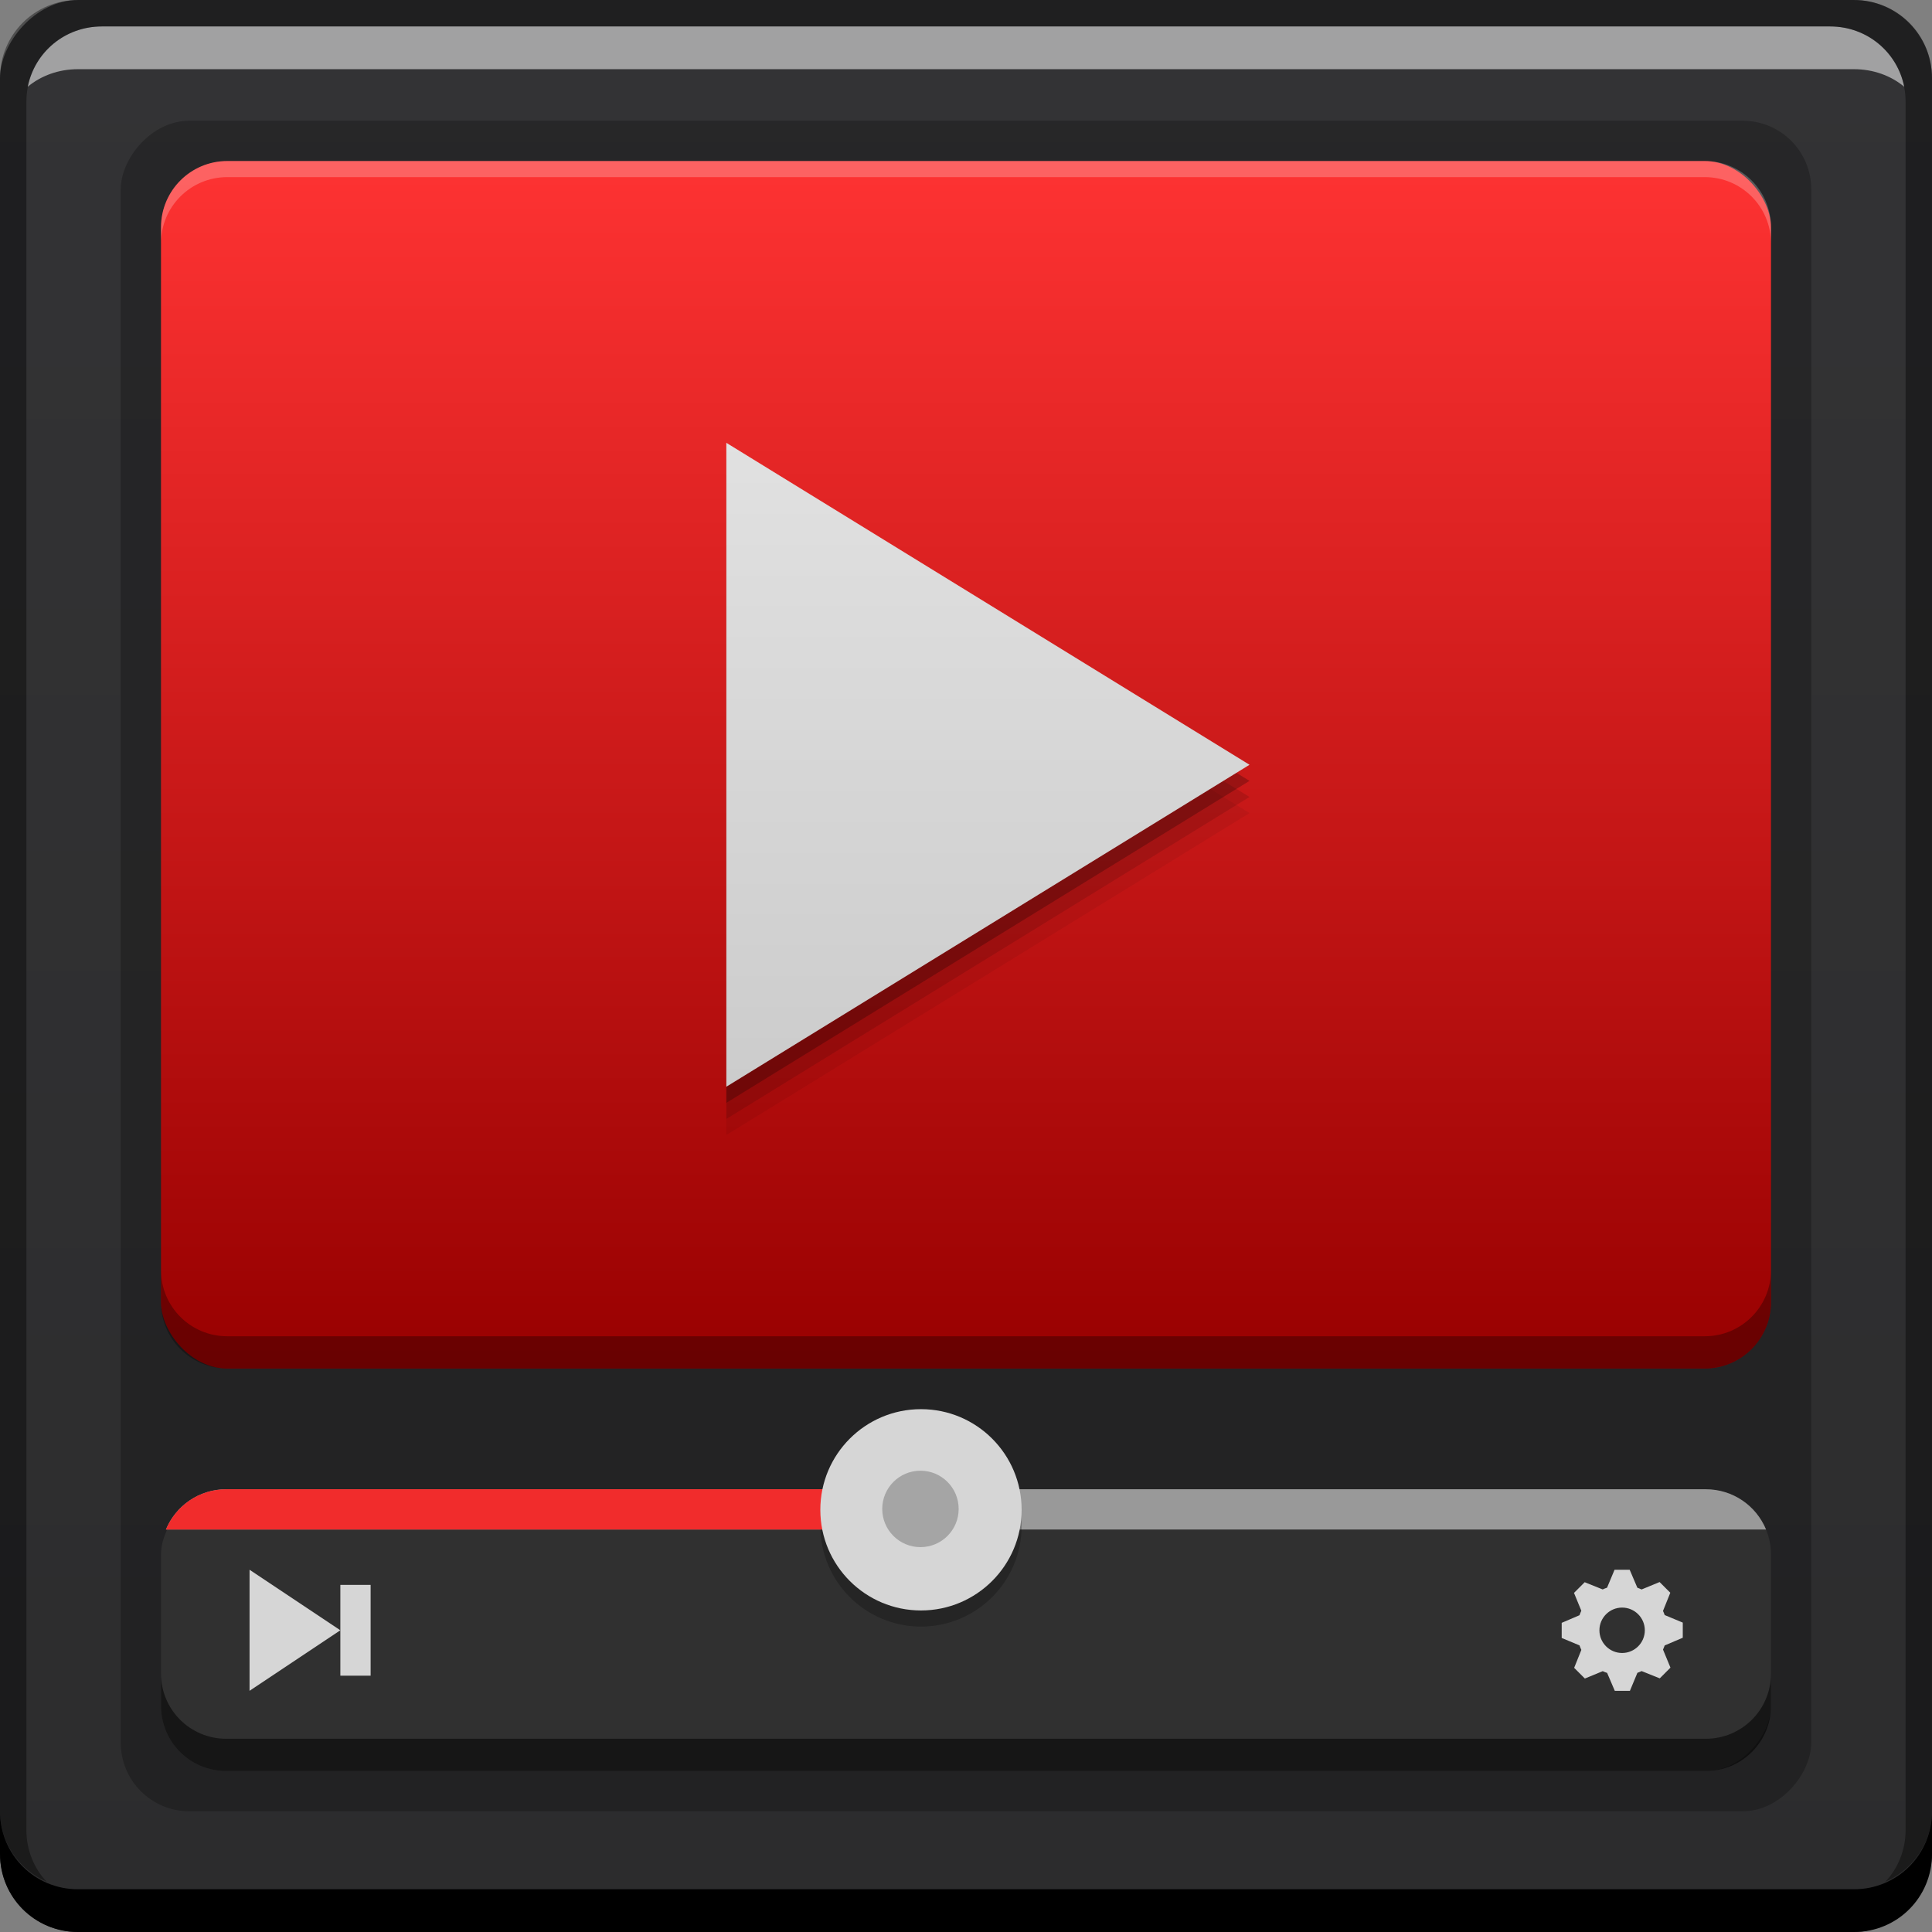 <svg xmlns="http://www.w3.org/2000/svg" xmlns:svg="http://www.w3.org/2000/svg" xmlns:xlink="http://www.w3.org/1999/xlink" id="svg2" width="48" height="48" version="1.1"><rect width="100%" height="100%" fill="#808080" stroke="none"/><defs id="defs4"><linearGradient id="linearGradient4116"><stop id="stop4118" offset="0" stop-color="#970000" stop-opacity="1"/><stop id="stop4120" offset="1" stop-color="#fd3232" stop-opacity="1"/></linearGradient><linearGradient id="linearGradient1134"><stop id="stop1136" offset="0" stop-color="#ccc" stop-opacity="1"/><stop id="stop1138" offset="1" stop-color="#e1e1e1" stop-opacity="1"/></linearGradient><linearGradient id="linearGradient1124"><stop id="stop1126" offset="0" stop-color="#2c2c2d" stop-opacity="1"/><stop id="stop1128" offset="1" stop-color="#333335" stop-opacity="1"/></linearGradient><linearGradient id="linearGradient1130" x1="23.688" x2="23.688" y1="-1052.539" y2="-1004.456" gradientUnits="userSpaceOnUse" xlink:href="#linearGradient1124"/><linearGradient id="linearGradient1140" x1="-102.232" x2="-102.232" y1="1.047" y2="-3.863" gradientUnits="userSpaceOnUse" xlink:href="#linearGradient1134"/><linearGradient id="linearGradient4103" x1="31.322" x2="31.322" y1="-1007.357" y2="-1049.357" gradientTransform="matrix(0.952,0,0,0.714,1.143,1757.907)" gradientUnits="userSpaceOnUse" xlink:href="#linearGradient4116"/></defs><g id="layer1" transform="translate(0,-1004.362)"><rect id="rect2991-1" width="48" height="48" x="0" y="-1052.362" fill="url(#linearGradient1130)" fill-opacity="1" stroke="none" ry="1.945" transform="scale(1,-1)"/><rect id="rect4125" width="42" height="42" x="3" y="-1049.362" fill="#000" fill-opacity=".235" stroke="none" ry="1.701" transform="scale(1,-1)"/><path id="rect846" fill="#000" fill-opacity="1" stroke="none" d="m -2.5e-7,1049.362 0,1.062 c 0,1.077 0.86,1.938 1.937,1.938 l 44.125,0 c 1.077,0 1.938,-0.86 1.938,-1.938 l 0,-1.062 c 0,1.077 -0.86,1.938 -1.938,1.938 l -44.125,0 C 0.86,1051.3 -2.5e-7,1050.439 -2.5e-7,1049.362 Z"/><path id="path7515" fill="#fff" fill-opacity=".537" stroke="none" d="m 2.531,1005.019 c -0.917,0 -1.671,0.639 -1.844,1.5 0.336,-0.28 0.775,-0.438 1.25,-0.438 l 44.125,0 c 0.475,0 0.914,0.158 1.25,0.438 -0.173,-0.861 -0.927,-1.5 -1.844,-1.5 L 2.531,1005.019 Z"/><path id="rect4280" fill="#000" fill-opacity=".392" stroke="none" d="m 1.937,1004.362 c -1.077,0 -1.937,0.86 -1.937,1.938 l 0,43.062 c 0,0.793 0.48,1.449 1.156,1.75 -0.309,-0.333 -0.5,-0.782 -0.5,-1.281 l 0,-42.938 c 0,-1.048 0.827,-1.875 1.875,-1.875 l 42.938,0 c 1.048,0 1.875,0.827 1.875,1.875 l 0,42.938 c 0,0.499 -0.191,0.948 -0.5,1.281 0.676,-0.301 1.156,-0.957 1.156,-1.75 l 0,-43.062 c 0,-1.077 -0.86,-1.938 -1.938,-1.938 L 1.937,1004.362 Z"/><rect id="rect1144" width="40" height="7" x="4" y="-1048.362" fill="#333" fill-opacity=".834" fill-rule="nonzero" stroke="none" stroke-width=".5" color="#000" display="inline" enable-background="accumulate" overflow="visible" ry="1.621" transform="scale(1,-1)" visibility="visible" style="marker:none"/><rect id="rect4095" width="40" height="30" x="4" y="1008.363" fill="url(#linearGradient4103)" fill-opacity="1" stroke="none" ry="1.648"/><path id="path4217" fill="#000" fill-opacity=".059" fill-rule="nonzero" stroke="none" stroke-width=".5" d="m -99.81,-1.375 -4.223,2.438 0,-4.876 z" color="#000" display="inline" enable-background="accumulate" overflow="visible" transform="matrix(3.078,0,0,3.281,338.259,1029.074)" visibility="visible" style="marker:none"/><path id="path4215" fill="#000" fill-opacity=".118" fill-rule="nonzero" stroke="none" stroke-width=".5" d="m -99.81,-1.375 -4.223,2.438 0,-4.876 z" color="#000" display="inline" enable-background="accumulate" overflow="visible" transform="matrix(3.078,0,0,3.281,338.259,1028.674)" visibility="visible" style="marker:none"/><path id="path4211" fill="#000" fill-opacity=".235" fill-rule="nonzero" stroke="none" stroke-width=".5" d="m -99.81,-1.375 -4.223,2.438 0,-4.876 z" color="#000" display="inline" enable-background="accumulate" overflow="visible" transform="matrix(3.078,0,0,3.281,338.259,1028.274)" visibility="visible" style="marker:none"/><path id="path1132" fill="url(#linearGradient1140)" fill-opacity="1" fill-rule="nonzero" stroke="none" stroke-width=".5" d="m -99.81,-1.375 -4.223,2.438 0,-4.876 z" color="#000" display="inline" enable-background="accumulate" overflow="visible" transform="matrix(3.078,0,0,3.281,338.259,1027.874)" visibility="visible" style="marker:none"/><path d="m 4.123,1042.362 c 0.243,-0.588 0.82,-1 1.498,-1 l 36.758,0 c 0.678,0 1.255,0.412 1.498,1 l -39.754,0 z" style="marker:none" id="path4139" fill="#999" fill-opacity="1" fill-rule="nonzero" stroke="none" stroke-width=".5" color="#000" display="inline" enable-background="accumulate" overflow="visible" visibility="visible"/><path id="path4246" fill="#000" fill-opacity=".235" stroke="none" d="m 24.616,37.305 c 0,1.001 -0.811,1.812 -1.812,1.812 -1.001,0 -1.812,-0.811 -1.812,-1.812 0,-1.001 0.811,-1.812 1.812,-1.812 1.001,0 1.812,0.811 1.812,1.812 z" transform="matrix(1.38,0,0,1.38,-8.588,990.792)"/><path id="rect4134" fill="#f12c2c" fill-opacity="1" fill-rule="nonzero" stroke="none" stroke-width=".5" d="M 5.621 37 C 4.943 37 4.366 37.412 4.123 38 L 23.375 38 L 23.375 37 L 5.621 37 z" color="#000" display="inline" enable-background="accumulate" overflow="visible" transform="translate(0,1004.362)" visibility="visible" style="marker:none"/><g id="g4165" fill="#d6d6d6" fill-opacity="1" transform="matrix(0.094,0,0,0.094,6.2,1043.362)"><g id="last" fill="#d6d6d6" fill-opacity="1"><g id="g4153" fill="#d6d6d6" fill-opacity="1"><polygon id="polygon4155" fill="#d6d6d6" fill-opacity="1" points="0 32 0 0 24 16"/><rect id="rect4157" width="8" height="24" x="24" y="4" fill="#d6d6d6" fill-opacity="1"/></g></g></g><g id="g4184" fill="#d6d6d6" fill-opacity="1" transform="matrix(0.094,0,0,0.094,38.8,1043.362)"><g id="cog" fill="#d6d6d6" fill-opacity="1"><path id="path4176" fill="#d6d6d6" fill-opacity="1" d="m 32,17.969 0,-4 -4.781,-1.992 C 27.086,11.602 26.946,11.239 26.774,10.883 L 28.704,6.078 25.875,3.25 21.113,5.211 C 20.75,5.035 20.379,4.887 19.996,4.75 L 17.969,0 l -4,0 -1.977,4.734 c -0.398,0.141 -0.781,0.289 -1.16,0.469 L 6.078,3.293 3.25,6.121 5.188,10.832 C 5,11.219 4.848,11.613 4.703,12.02 L 0,14.031 l 0,4 4.707,1.961 c 0.145,0.406 0.301,0.801 0.488,1.188 l -1.902,4.742 2.828,2.828 4.723,-1.945 c 0.379,0.18 0.766,0.324 1.164,0.461 l 2.023,4.734 4,0 1.98,-4.758 c 0.379,-0.141 0.754,-0.289 1.113,-0.461 l 4.797,1.922 2.828,-2.828 -1.969,-4.773 c 0.168,-0.359 0.305,-0.723 0.438,-1.094 L 32,17.969 Z M 15.969,22 c -3.312,0 -6,-2.688 -6,-6 0,-3.312 2.688,-6 6,-6 3.312,0 6,2.688 6,6 0,3.312 -2.688,6 -6,6 z"/></g></g><path id="path4201" fill="#d6d6d6" fill-opacity="1" stroke="none" d="m 24.616,37.305 c 0,1.001 -0.811,1.812 -1.812,1.812 -1.001,0 -1.812,-0.811 -1.812,-1.812 0,-1.001 0.811,-1.812 1.812,-1.812 1.001,0 1.812,0.811 1.812,1.812 z" transform="matrix(1.38,0,0,1.38,-8.588,990.392)"/><path id="path4203" fill="#a5a5a5" fill-opacity="1" stroke="none" d="m 24.616,37.305 c 0,1.001 -0.811,1.812 -1.812,1.812 -1.001,0 -1.812,-0.811 -1.812,-1.812 0,-1.001 0.811,-1.812 1.812,-1.812 1.001,0 1.812,0.811 1.812,1.812 z" transform="matrix(0.524,0,0,0.524,10.919,1022.303)"/><path id="rect4219" fill="#000" fill-opacity=".314" stroke="none" d="M 4 31.553 L 4 32.354 C 4 33.266 4.736 34 5.648 34 L 42.352 34 C 43.264 34 44 33.266 44 32.354 L 44 31.553 C 44 32.466 43.264 33.199 42.352 33.199 L 5.648 33.199 C 4.736 33.199 4 32.466 4 31.553 z" transform="translate(0,1004.362)"/><path id="rect4224" fill="#fff" fill-opacity=".235" stroke="none" d="M 5.648 4 C 4.736 4 4 4.736 4 5.648 L 4 6.047 C 4 5.134 4.736 4.4 5.648 4.4 L 42.352 4.4 C 43.264 4.4 44 5.134 44 6.047 L 44 5.648 C 44 4.736 43.264 4 42.352 4 L 5.648 4 z" transform="translate(0,1004.362)"/><path id="rect4231" fill="#000" fill-opacity=".537" fill-rule="nonzero" stroke="none" stroke-width=".5" d="M 4 41.578 L 4 42.379 C 4 43.277 4.723 44 5.621 44 L 42.379 44 C 43.277 44 44 43.277 44 42.379 L 44 41.578 C 44 42.476 43.277 43.199 42.379 43.199 L 5.621 43.199 C 4.723 43.199 4 42.476 4 41.578 z" color="#000" display="inline" enable-background="accumulate" overflow="visible" transform="translate(0,1004.362)" visibility="visible" style="marker:none"/></g></svg>